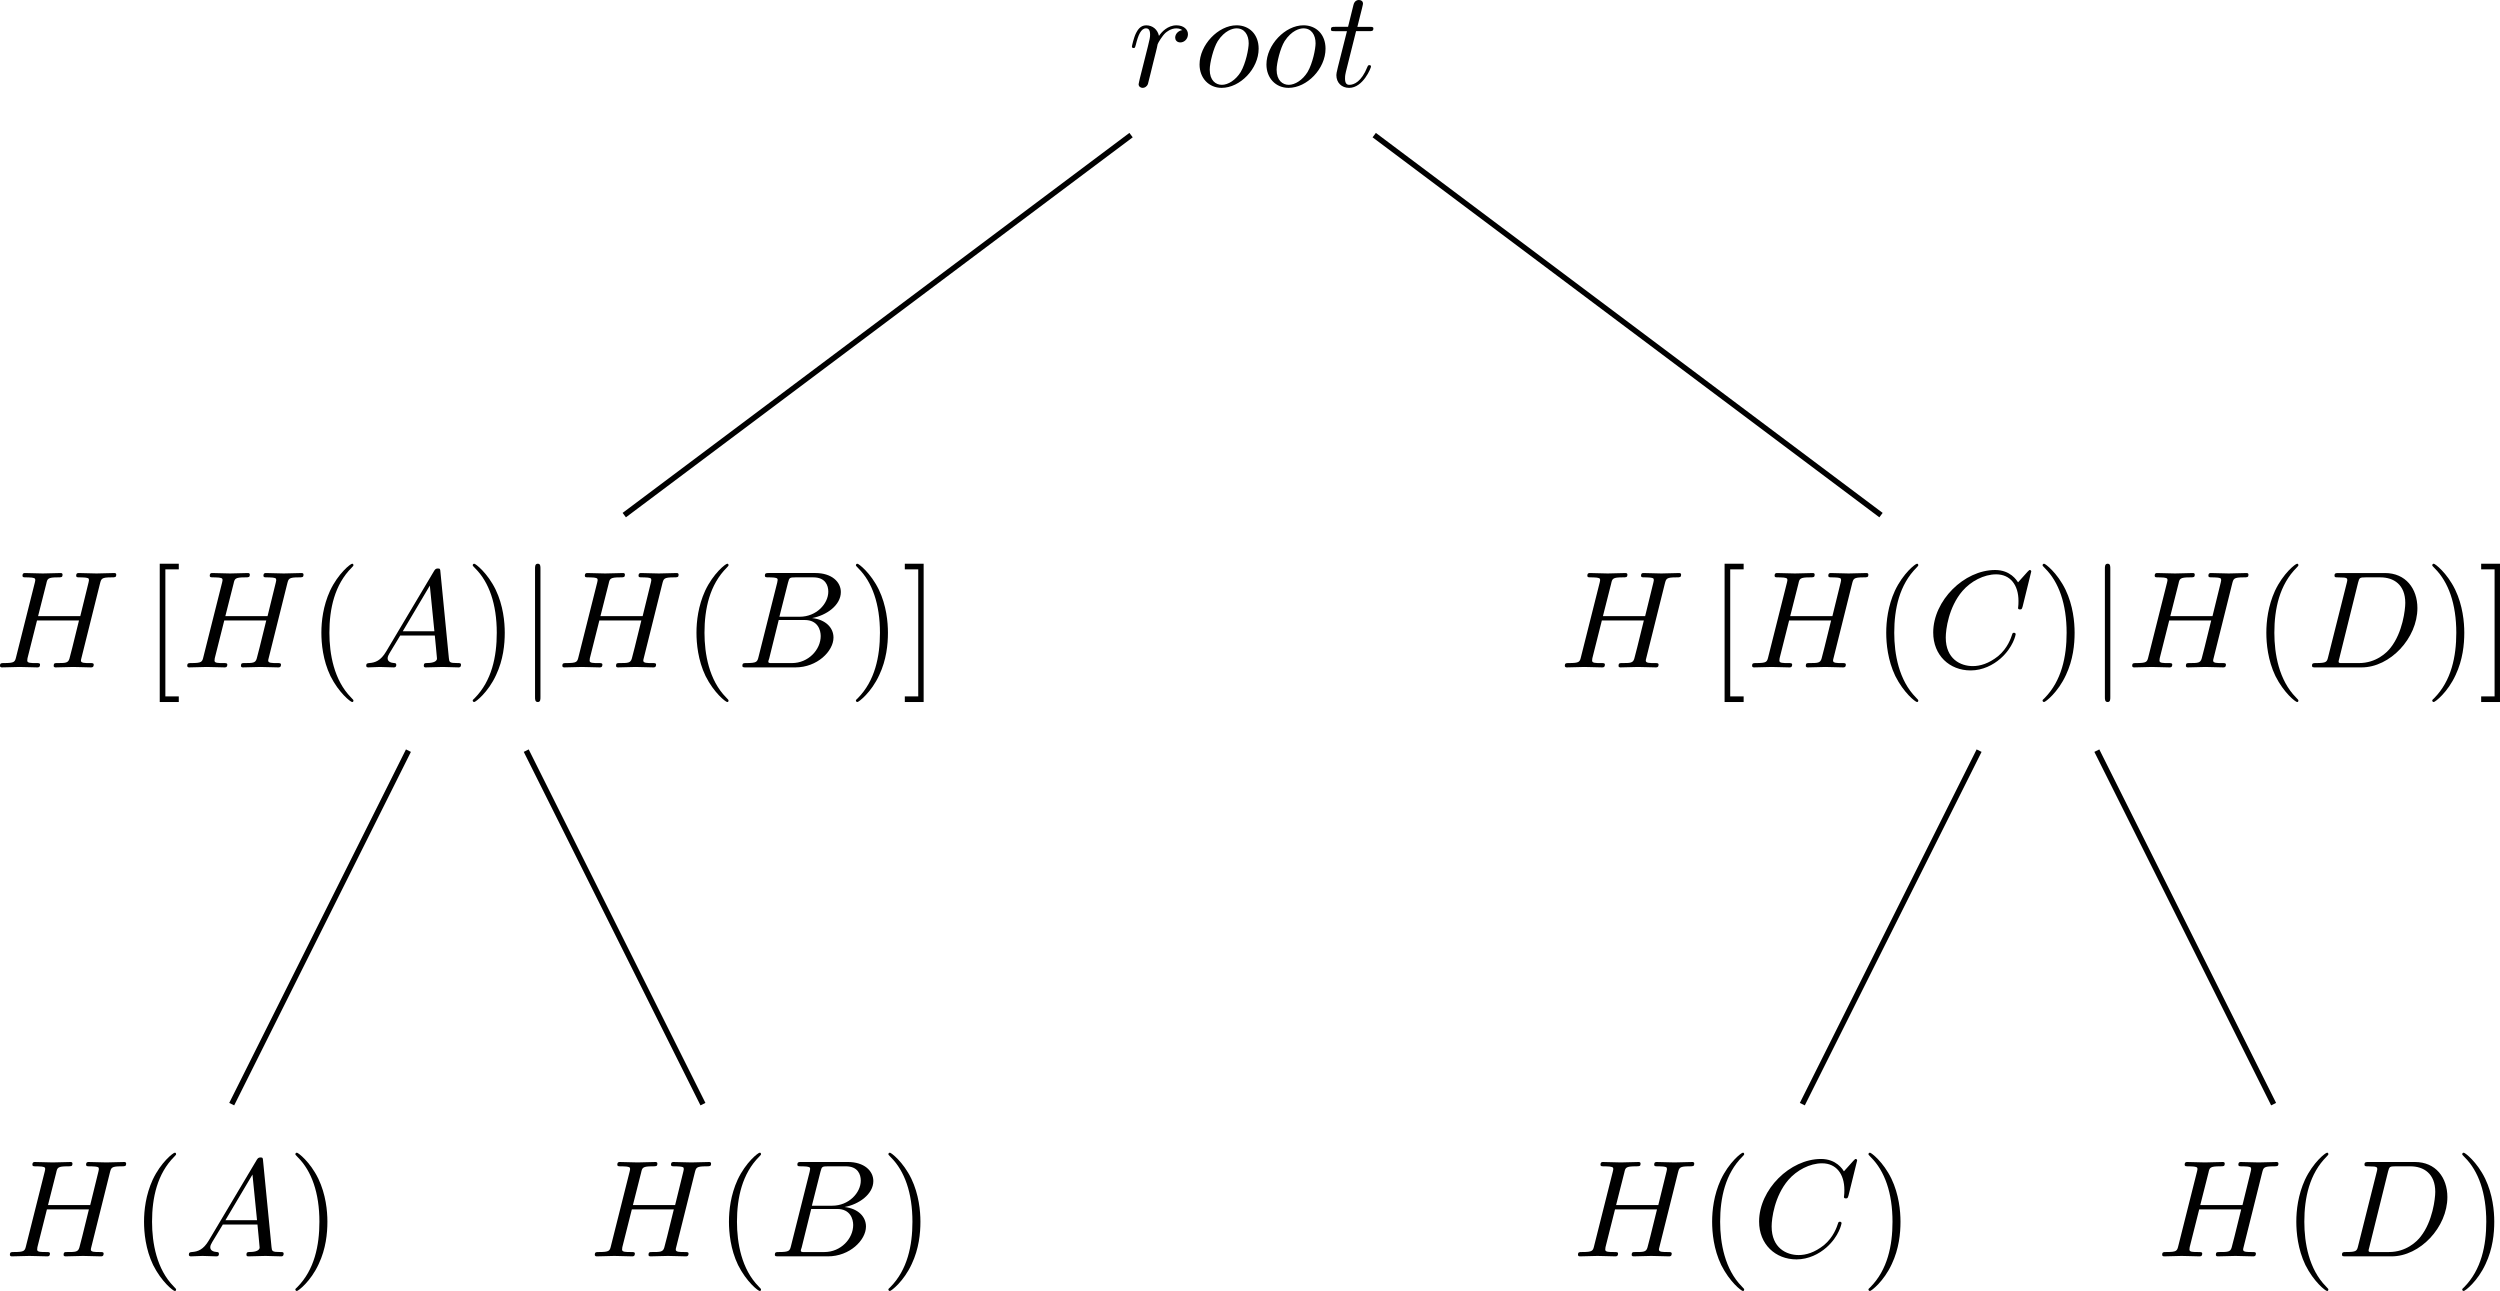 <?xml version="1.0" encoding="UTF-8" standalone="no"?>
<svg
   width="180.482pt"
   height="93.2pt"
   viewBox="0 0 180.482 93.2"
   version="1.1"
   id="svg785"
   sodipodi:docname="merkle-tree-simple.svg"
   inkscape:version="1.1.1 (3bf5ae0d25, 2021-09-20)"
   xmlns:inkscape="http://www.inkscape.org/namespaces/inkscape"
   xmlns:sodipodi="http://sodipodi.sourceforge.net/DTD/sodipodi-0.dtd"
   xmlns:xlink="http://www.w3.org/1999/xlink"
   xmlns="http://www.w3.org/2000/svg"
   xmlns:svg="http://www.w3.org/2000/svg">
  <sodipodi:namedview
     id="namedview787"
     pagecolor="#ffffff"
     bordercolor="#111111"
     borderopacity="1"
     inkscape:pageshadow="0"
     inkscape:pageopacity="0"
     inkscape:pagecheckerboard="1"
     inkscape:document-units="pt"
     showgrid="false"
     inkscape:zoom="1.1051136"
     inkscape:cx="204.05141"
     inkscape:cy="241.15167"
     inkscape:window-width="2492"
     inkscape:window-height="1376"
     inkscape:window-x="0"
     inkscape:window-y="0"
     inkscape:window-maximized="1"
     inkscape:current-layer="surface1" />
  <defs
     id="defs598">
    <g
       id="g596">
      <symbol
         overflow="visible"
         id="glyph0-0">
        <path
           style="stroke:none"
           d=""
           id="path545" />
      </symbol>
      <symbol
         overflow="visible"
         id="glyph0-1">
        <path
           style="stroke:none"
           d="m 0.875,-0.594 c -0.031,0.156 -0.094,0.391 -0.094,0.438 0,0.172 0.141,0.266 0.297,0.266 0.125,0 0.297,-0.078 0.375,-0.281 C 1.469,-0.203 1.797,-1.562 1.844,-1.75 c 0.078,-0.328 0.266,-1.016 0.312,-1.297 0.047,-0.125 0.328,-0.594 0.562,-0.812 0.078,-0.062 0.375,-0.328 0.797,-0.328 0.266,0 0.406,0.125 0.422,0.125 -0.297,0.047 -0.516,0.281 -0.516,0.547 0,0.156 0.109,0.344 0.375,0.344 0.266,0 0.547,-0.234 0.547,-0.594 0,-0.344 -0.312,-0.641 -0.828,-0.641 C 2.875,-4.406 2.438,-3.922 2.25,-3.641 2.156,-4.094 1.797,-4.406 1.328,-4.406 0.875,-4.406 0.688,-4.016 0.594,-3.844 0.422,-3.5 0.297,-2.906 0.297,-2.875 c 0,0.109 0.094,0.109 0.109,0.109 0.109,0 0.109,-0.016 0.172,-0.234 0.172,-0.703 0.375,-1.188 0.734,-1.188 0.156,0 0.297,0.078 0.297,0.453 0,0.219 -0.031,0.328 -0.156,0.844 z m 0,0"
           id="path548" />
      </symbol>
      <symbol
         overflow="visible"
         id="glyph0-2">
        <path
           style="stroke:none"
           d="m 4.672,-2.719 c 0,-1.047 -0.688,-1.688 -1.594,-1.688 -1.328,0 -2.672,1.422 -2.672,2.828 0,0.984 0.672,1.688 1.594,1.688 1.328,0 2.672,-1.375 2.672,-2.828 z m -2.656,2.609 c -0.438,0 -0.875,-0.312 -0.875,-1.094 0,-0.484 0.266,-1.562 0.578,-2.062 0.5,-0.766 1.078,-0.922 1.359,-0.922 0.578,0 0.875,0.484 0.875,1.078 0,0.391 -0.203,1.438 -0.578,2.078 -0.359,0.578 -0.906,0.922 -1.359,0.922 z m 0,0"
           id="path551" />
      </symbol>
      <symbol
         overflow="visible"
         id="glyph0-3">
        <path
           style="stroke:none"
           d="m 2.047,-3.984 h 0.938 c 0.203,0 0.312,0 0.312,-0.203 0,-0.109 -0.109,-0.109 -0.281,-0.109 h -0.875 C 2.5,-5.719 2.547,-5.906 2.547,-5.969 c 0,-0.172 -0.125,-0.266 -0.297,-0.266 -0.031,0 -0.312,0 -0.391,0.359 L 1.469,-4.297 h -0.938 c -0.203,0 -0.297,0 -0.297,0.188 0,0.125 0.078,0.125 0.281,0.125 h 0.875 C 0.672,-1.156 0.625,-0.984 0.625,-0.812 0.625,-0.266 1,0.109 1.547,0.109 2.562,0.109 3.125,-1.344 3.125,-1.422 3.125,-1.531 3.047,-1.531 3.016,-1.531 2.922,-1.531 2.906,-1.5 2.859,-1.391 2.438,-0.344 1.906,-0.109 1.562,-0.109 c -0.203,0 -0.312,-0.125 -0.312,-0.453 0,-0.25 0.031,-0.312 0.062,-0.484 z m 0,0"
           id="path554" />
      </symbol>
      <symbol
         overflow="visible"
         id="glyph0-4">
        <path
           style="stroke:none"
           d="M 7.609,-6.047 C 7.703,-6.406 7.719,-6.5 8.438,-6.5 c 0.266,0 0.344,0 0.344,-0.203 0,-0.109 -0.109,-0.109 -0.141,-0.109 -0.281,0 -1,0.031 -1.281,0.031 -0.281,0 -0.984,-0.031 -1.281,-0.031 -0.078,0 -0.188,0 -0.188,0.203 0,0.109 0.094,0.109 0.281,0.109 0.016,0 0.203,0 0.375,0.016 0.188,0.031 0.266,0.031 0.266,0.172 0,0.031 0,0.047 -0.031,0.188 L 6.188,-3.703 H 3.141 l 0.594,-2.344 C 3.812,-6.406 3.844,-6.5 4.562,-6.5 c 0.266,0 0.344,0 0.344,-0.203 0,-0.109 -0.109,-0.109 -0.141,-0.109 -0.281,0 -1,0.031 -1.281,0.031 -0.281,0 -0.984,-0.031 -1.281,-0.031 -0.078,0 -0.188,0 -0.188,0.203 0,0.109 0.094,0.109 0.281,0.109 0.016,0 0.203,0 0.375,0.016 0.172,0.031 0.266,0.031 0.266,0.172 0,0.031 0,0.062 -0.031,0.188 L 1.562,-0.781 c -0.094,0.391 -0.109,0.469 -0.906,0.469 -0.172,0 -0.266,0 -0.266,0.203 C 0.391,0 0.516,0 0.531,0 0.812,0 1.516,-0.031 1.797,-0.031 2,-0.031 2.219,-0.016 2.438,-0.016 2.656,-0.016 2.875,0 3.078,0 3.156,0 3.281,0 3.281,-0.203 3.281,-0.312 3.188,-0.312 3,-0.312 c -0.375,0 -0.641,0 -0.641,-0.172 0,-0.062 0.016,-0.109 0.016,-0.172 l 0.688,-2.734 h 3.031 c -0.406,1.656 -0.641,2.609 -0.688,2.75 C 5.312,-0.312 5.125,-0.312 4.5,-0.312 c -0.141,0 -0.234,0 -0.234,0.203 C 4.266,0 4.391,0 4.406,0 4.688,0 5.391,-0.031 5.672,-0.031 5.875,-0.031 6.094,-0.016 6.312,-0.016 6.531,-0.016 6.75,0 6.953,0 7.031,0 7.156,0 7.156,-0.203 7.156,-0.312 7.062,-0.312 6.875,-0.312 c -0.359,0 -0.641,0 -0.641,-0.172 0,-0.062 0.016,-0.109 0.031,-0.172 z m 0,0"
           id="path557" />
      </symbol>
      <symbol
         overflow="visible"
         id="glyph0-5">
        <path
           style="stroke:none"
           d="M 1.781,-1.141 C 1.391,-0.484 1,-0.344 0.562,-0.312 0.438,-0.297 0.344,-0.297 0.344,-0.109 0.344,-0.047 0.406,0 0.484,0 0.75,0 1.062,-0.031 1.328,-0.031 c 0.344,0 0.688,0.031 1,0.031 0.062,0 0.188,0 0.188,-0.188 0,-0.109 -0.078,-0.125 -0.156,-0.125 -0.219,-0.016 -0.469,-0.094 -0.469,-0.344 0,-0.125 0.062,-0.234 0.141,-0.375 l 0.766,-1.266 h 2.5 c 0.016,0.203 0.156,1.562 0.156,1.656 0,0.297 -0.516,0.328 -0.719,0.328 C 4.594,-0.312 4.5,-0.312 4.5,-0.109 4.5,0 4.609,0 4.641,0 5.047,0 5.469,-0.031 5.875,-0.031 6.125,-0.031 6.766,0 7.016,0 7.062,0 7.188,0 7.188,-0.203 7.188,-0.312 7.094,-0.312 6.953,-0.312 6.344,-0.312 6.344,-0.375 6.312,-0.672 l -0.609,-6.219 c -0.016,-0.203 -0.016,-0.25 -0.188,-0.25 -0.156,0 -0.203,0.078 -0.266,0.172 z M 2.984,-2.609 4.938,-5.906 5.266,-2.609 Z m 0,0"
           id="path560" />
      </symbol>
      <symbol
         overflow="visible"
         id="glyph0-6">
        <path
           style="stroke:none"
           d="M 1.594,-0.781 C 1.5,-0.391 1.469,-0.312 0.688,-0.312 c -0.172,0 -0.266,0 -0.266,0.203 C 0.422,0 0.516,0 0.688,0 H 4.25 C 5.828,0 7,-1.172 7,-2.156 7,-2.875 6.422,-3.453 5.453,-3.562 6.484,-3.75 7.531,-4.484 7.531,-5.438 c 0,-0.734 -0.656,-1.375 -1.844,-1.375 H 2.328 c -0.188,0 -0.281,0 -0.281,0.203 0,0.109 0.094,0.109 0.281,0.109 0.016,0 0.203,0 0.375,0.016 0.172,0.031 0.266,0.031 0.266,0.172 0,0.031 -0.016,0.062 -0.031,0.188 z m 1.5,-2.875 0.625,-2.469 C 3.812,-6.469 3.828,-6.5 4.25,-6.5 h 1.297 c 0.875,0 1.078,0.594 1.078,1.031 0,0.875 -0.859,1.812 -2.062,1.812 z m -0.438,3.344 c -0.141,0 -0.156,0 -0.219,0 -0.109,-0.016 -0.141,-0.031 -0.141,-0.109 0,-0.031 0,-0.047 0.062,-0.219 l 0.688,-2.781 h 1.875 c 0.953,0 1.156,0.734 1.156,1.156 C 6.078,-1.281 5.188,-0.312 4,-0.312 Z m 0,0"
           id="path563" />
      </symbol>
      <symbol
         overflow="visible"
         id="glyph0-7">
        <path
           style="stroke:none"
           d="m 7.578,-6.922 c 0,-0.031 -0.016,-0.109 -0.109,-0.109 -0.031,0 -0.047,0.016 -0.156,0.125 L 6.625,-6.141 C 6.531,-6.281 6.078,-7.031 4.969,-7.031 2.734,-7.031 0.5,-4.828 0.5,-2.516 0.5,-0.875 1.672,0.219 3.203,0.219 c 0.859,0 1.625,-0.391 2.156,-0.859 0.922,-0.812 1.094,-1.719 1.094,-1.75 C 6.453,-2.5 6.344,-2.5 6.328,-2.5 c -0.062,0 -0.109,0.031 -0.125,0.109 -0.094,0.281 -0.328,1 -1.016,1.578 -0.688,0.547 -1.312,0.719 -1.828,0.719 -0.891,0 -1.953,-0.516 -1.953,-2.062 0,-0.578 0.203,-2.188 1.203,-3.359 0.609,-0.703 1.547,-1.203 2.438,-1.203 1.016,0 1.609,0.766 1.609,1.922 0,0.406 -0.031,0.406 -0.031,0.516 0,0.094 0.109,0.094 0.141,0.094 0.125,0 0.125,-0.016 0.188,-0.203 z m 0,0"
           id="path566" />
      </symbol>
      <symbol
         overflow="visible"
         id="glyph0-8">
        <path
           style="stroke:none"
           d="m 1.578,-0.781 c -0.094,0.391 -0.109,0.469 -0.906,0.469 -0.156,0 -0.266,0 -0.266,0.188 C 0.406,0 0.484,0 0.672,0 h 3.312 c 2.062,0 4.031,-2.109 4.031,-4.281 0,-1.406 -0.844,-2.531 -2.344,-2.531 h -3.344 c -0.188,0 -0.297,0 -0.297,0.188 0,0.125 0.078,0.125 0.281,0.125 0.125,0 0.312,0.016 0.422,0.016 0.172,0.031 0.219,0.047 0.219,0.172 0,0.031 0,0.062 -0.031,0.188 z M 3.734,-6.125 C 3.828,-6.469 3.844,-6.5 4.281,-6.5 h 1.062 c 0.969,0 1.797,0.531 1.797,1.844 0,0.484 -0.188,2.125 -1.047,3.219 -0.281,0.375 -1.062,1.125 -2.297,1.125 h -1.125 c -0.141,0 -0.156,0 -0.219,0 -0.094,-0.016 -0.125,-0.031 -0.125,-0.109 0,-0.031 0,-0.047 0.047,-0.219 z m 0,0"
           id="path569" />
      </symbol>
      <symbol
         overflow="visible"
         id="glyph1-0">
        <path
           style="stroke:none"
           d=""
           id="path572" />
      </symbol>
      <symbol
         overflow="visible"
         id="glyph1-1">
        <path
           style="stroke:none"
           d="M 2.547,2.5 V 2.094 h -0.969 v -9.172 h 0.969 v -0.406 h -1.375 V 2.5 Z m 0,0"
           id="path575" />
      </symbol>
      <symbol
         overflow="visible"
         id="glyph1-2">
        <path
           style="stroke:none"
           d="m 3.297,2.391 c 0,-0.031 0,-0.047 -0.172,-0.219 C 1.891,0.922 1.562,-0.969 1.562,-2.5 c 0,-1.734 0.375,-3.469 1.609,-4.703 0.125,-0.125 0.125,-0.141 0.125,-0.172 0,-0.078 -0.031,-0.109 -0.094,-0.109 -0.109,0 -1,0.688 -1.594,1.953 -0.5,1.094 -0.625,2.203 -0.625,3.031 0,0.781 0.109,1.984 0.656,3.125 C 2.25,1.844 3.094,2.5 3.203,2.5 c 0.062,0 0.094,-0.031 0.094,-0.109 z m 0,0"
           id="path578" />
      </symbol>
      <symbol
         overflow="visible"
         id="glyph1-3">
        <path
           style="stroke:none"
           d="m 2.875,-2.5 c 0,-0.766 -0.109,-1.969 -0.656,-3.109 -0.594,-1.219 -1.453,-1.875 -1.547,-1.875 -0.062,0 -0.109,0.047 -0.109,0.109 0,0.031 0,0.047 0.188,0.234 0.984,0.984 1.547,2.562 1.547,4.641 0,1.719 -0.359,3.469 -1.594,4.719 C 0.562,2.344 0.562,2.359 0.562,2.391 0.562,2.453 0.609,2.5 0.672,2.5 0.766,2.5 1.672,1.812 2.25,0.547 2.766,-0.547 2.875,-1.656 2.875,-2.5 Z m 0,0"
           id="path581" />
      </symbol>
      <symbol
         overflow="visible"
         id="glyph1-4">
        <path
           style="stroke:none"
           d="M 1.578,-7.484 H 0.219 v 0.406 H 1.188 V 2.094 H 0.219 V 2.5 h 1.359 z m 0,0"
           id="path584" />
      </symbol>
      <symbol
         overflow="visible"
         id="glyph1-5">
        <path
           style="stroke:none"
           d="m 2.938,-6.375 c 0,-0.25 0,-0.266 -0.234,-0.266 C 2.078,-6 1.203,-6 0.891,-6 v 0.312 c 0.203,0 0.781,0 1.297,-0.266 v 5.172 c 0,0.359 -0.031,0.469 -0.922,0.469 h -0.312 V 0 c 0.344,-0.031 1.203,-0.031 1.609,-0.031 0.391,0 1.266,0 1.609,0.031 v -0.312 h -0.312 c -0.906,0 -0.922,-0.109 -0.922,-0.469 z m 0,0"
           id="path587" />
      </symbol>
      <symbol
         overflow="visible"
         id="glyph2-0">
        <path
           style="stroke:none"
           d=""
           id="path590" />
      </symbol>
      <symbol
         overflow="visible"
         id="glyph2-1">
        <path
           style="stroke:none"
           d="m 1.578,-7.125 c 0,-0.172 0,-0.359 -0.188,-0.359 -0.203,0 -0.203,0.188 -0.203,0.359 v 9.266 c 0,0.172 0,0.359 0.203,0.359 0.188,0 0.188,-0.188 0.188,-0.359 z m 0,0"
           id="path593" />
      </symbol>
    </g>
  </defs>
  <g
     id="surface1"
     transform="translate(-152.424,-128.016)">
    <g
       style="fill:#000000;fill-opacity:1"
       id="g602">
      <use
         xlink:href="#glyph0-1"
         x="233.843"
         y="134.25"
         id="use600"
         width="100%"
         height="100%" />
    </g>
    <g
       style="fill:#000000;fill-opacity:1"
       id="g610">
      <use
         xlink:href="#glyph0-2"
         x="238.617"
         y="134.25"
         id="use604"
         width="100%"
         height="100%" />
      <use
         xlink:href="#glyph0-2"
         x="243.446"
         y="134.25"
         id="use606"
         width="100%"
         height="100%" />
      <use
         xlink:href="#glyph0-3"
         x="248.275"
         y="134.25"
         id="use608"
         width="100%"
         height="100%" />
    </g>
    <g
       style="fill:#000000;fill-opacity:1"
       id="g614">
      <use
         xlink:href="#glyph0-4"
         x="152.033"
         y="176.197"
         id="use612"
         width="100%"
         height="100%" />
    </g>
    <g
       style="fill:#000000;fill-opacity:1"
       id="g618">
      <use
         xlink:href="#glyph1-1"
         x="162.784"
         y="176.197"
         id="use616"
         width="100%"
         height="100%" />
    </g>
    <g
       style="fill:#000000;fill-opacity:1"
       id="g622">
      <use
         xlink:href="#glyph0-4"
         x="165.552"
         y="176.197"
         id="use620"
         width="100%"
         height="100%" />
    </g>
    <g
       style="fill:#000000;fill-opacity:1"
       id="g626">
      <use
         xlink:href="#glyph1-2"
         x="174.642"
         y="176.197"
         id="use624"
         width="100%"
         height="100%" />
    </g>
    <g
       style="fill:#000000;fill-opacity:1"
       id="g630">
      <use
         xlink:href="#glyph0-5"
         x="178.517"
         y="176.197"
         id="use628"
         width="100%"
         height="100%" />
    </g>
    <g
       style="fill:#000000;fill-opacity:1"
       id="g634">
      <use
         xlink:href="#glyph1-3"
         x="185.989"
         y="176.197"
         id="use632"
         width="100%"
         height="100%" />
    </g>
    <g
       style="fill:#000000;fill-opacity:1"
       id="g638">
      <use
         xlink:href="#glyph2-1"
         x="189.863"
         y="176.197"
         id="use636"
         width="100%"
         height="100%" />
    </g>
    <g
       style="fill:#000000;fill-opacity:1"
       id="g642">
      <use
         xlink:href="#glyph0-4"
         x="192.631"
         y="176.197"
         id="use640"
         width="100%"
         height="100%" />
    </g>
    <g
       style="fill:#000000;fill-opacity:1"
       id="g646">
      <use
         xlink:href="#glyph1-2"
         x="201.721"
         y="176.197"
         id="use644"
         width="100%"
         height="100%" />
    </g>
    <g
       style="fill:#000000;fill-opacity:1"
       id="g650">
      <use
         xlink:href="#glyph0-6"
         x="205.596"
         y="176.197"
         id="use648"
         width="100%"
         height="100%" />
    </g>
    <g
       style="fill:#000000;fill-opacity:1"
       id="g656">
      <use
         xlink:href="#glyph1-3"
         x="213.652"
         y="176.197"
         id="use652"
         width="100%"
         height="100%" />
      <use
         xlink:href="#glyph1-4"
         x="217.526"
         y="176.197"
         id="use654"
         width="100%"
         height="100%" />
    </g>
    <path
       style="fill:none;stroke:#000000;stroke-width:0.399;stroke-linecap:butt;stroke-linejoin:miter;stroke-miterlimit:10;stroke-opacity:1"
       d="M -8.778,-6.584 -45.364,-34.017"
       id="path658"
       transform="matrix(1,0,0,-1,242.856,131.186)" />
    <g
       style="fill:#000000;fill-opacity:1"
       id="g662">
      <use
         xlink:href="#glyph0-4"
         x="152.748"
         y="218.716"
         id="use660"
         width="100%"
         height="100%" />
    </g>
    <g
       style="fill:#000000;fill-opacity:1"
       id="g666">
      <use
         xlink:href="#glyph1-2"
         x="161.839"
         y="218.716"
         id="use664"
         width="100%"
         height="100%" />
    </g>
    <g
       style="fill:#000000;fill-opacity:1"
       id="g670">
      <use
         xlink:href="#glyph0-5"
         x="165.713"
         y="218.716"
         id="use668"
         width="100%"
         height="100%" />
    </g>
    <g
       style="fill:#000000;fill-opacity:1"
       id="g674">
      <use
         xlink:href="#glyph1-3"
         x="173.185"
         y="218.716"
         id="use672"
         width="100%"
         height="100%" />
    </g>
    <path
       style="fill:none;stroke:#000000;stroke-width:0.399;stroke-linecap:butt;stroke-linejoin:miter;stroke-miterlimit:10;stroke-opacity:1"
       d="M -60.946,-51.021 -73.704,-76.541"
       id="path676"
       transform="matrix(1,0,0,-1,242.856,131.186)" />
    <g
       style="fill:#000000;fill-opacity:1"
       id="g680">
      <use
         xlink:href="#glyph0-4"
         x="194.975"
         y="218.716"
         id="use678"
         width="100%"
         height="100%" />
    </g>
    <g
       style="fill:#000000;fill-opacity:1"
       id="g684">
      <use
         xlink:href="#glyph1-2"
         x="204.066"
         y="218.716"
         id="use682"
         width="100%"
         height="100%" />
    </g>
    <g
       style="fill:#000000;fill-opacity:1"
       id="g688">
      <use
         xlink:href="#glyph0-6"
         x="207.941"
         y="218.716"
         id="use686"
         width="100%"
         height="100%" />
    </g>
    <g
       style="fill:#000000;fill-opacity:1"
       id="g692">
      <use
         xlink:href="#glyph1-3"
         x="215.997"
         y="218.716"
         id="use690"
         width="100%"
         height="100%" />
    </g>
    <path
       style="fill:none;stroke:#000000;stroke-width:0.399;stroke-linecap:butt;stroke-linejoin:miter;stroke-miterlimit:10;stroke-opacity:1"
       d="m -52.442,-51.021 12.758,-25.52"
       id="path694"
       transform="matrix(1,0,0,-1,242.856,131.186)" />
    <g
       style="fill:#000000;fill-opacity:1"
       id="g698">
      <use
         xlink:href="#glyph0-4"
         x="265.004"
         y="176.197"
         id="use696"
         width="100%"
         height="100%" />
    </g>
    <g
       style="fill:#000000;fill-opacity:1"
       id="g702">
      <use
         xlink:href="#glyph1-1"
         x="275.755"
         y="176.197"
         id="use700"
         width="100%"
         height="100%" />
    </g>
    <g
       style="fill:#000000;fill-opacity:1"
       id="g706">
      <use
         xlink:href="#glyph0-4"
         x="278.523"
         y="176.197"
         id="use704"
         width="100%"
         height="100%" />
    </g>
    <g
       style="fill:#000000;fill-opacity:1"
       id="g710">
      <use
         xlink:href="#glyph1-2"
         x="287.613"
         y="176.197"
         id="use708"
         width="100%"
         height="100%" />
    </g>
    <g
       style="fill:#000000;fill-opacity:1"
       id="g714">
      <use
         xlink:href="#glyph0-7"
         x="291.488"
         y="176.197"
         id="use712"
         width="100%"
         height="100%" />
    </g>
    <g
       style="fill:#000000;fill-opacity:1"
       id="g718">
      <use
         xlink:href="#glyph1-3"
         x="299.321"
         y="176.197"
         id="use716"
         width="100%"
         height="100%" />
    </g>
    <g
       style="fill:#000000;fill-opacity:1"
       id="g722">
      <use
         xlink:href="#glyph2-1"
         x="303.195"
         y="176.197"
         id="use720"
         width="100%"
         height="100%" />
    </g>
    <g
       style="fill:#000000;fill-opacity:1"
       id="g726">
      <use
         xlink:href="#glyph0-4"
         x="305.963"
         y="176.197"
         id="use724"
         width="100%"
         height="100%" />
    </g>
    <g
       style="fill:#000000;fill-opacity:1"
       id="g730">
      <use
         xlink:href="#glyph1-2"
         x="315.054"
         y="176.197"
         id="use728"
         width="100%"
         height="100%" />
    </g>
    <g
       style="fill:#000000;fill-opacity:1"
       id="g734">
      <use
         xlink:href="#glyph0-8"
         x="318.928"
         y="176.197"
         id="use732"
         width="100%"
         height="100%" />
    </g>
    <g
       style="fill:#000000;fill-opacity:1"
       id="g740">
      <use
         xlink:href="#glyph1-3"
         x="327.453"
         y="176.197"
         id="use736"
         width="100%"
         height="100%" />
      <use
         xlink:href="#glyph1-4"
         x="331.327"
         y="176.197"
         id="use738"
         width="100%"
         height="100%" />
    </g>
    <path
       style="fill:none;stroke:#000000;stroke-width:0.399;stroke-linecap:butt;stroke-linejoin:miter;stroke-miterlimit:10;stroke-opacity:1"
       d="M 8.777,-6.584 45.363,-34.017"
       id="path742"
       transform="matrix(1,0,0,-1,242.856,131.186)" />
    <g
       style="fill:#000000;fill-opacity:1"
       id="g746">
      <use
         xlink:href="#glyph0-4"
         x="265.953"
         y="218.716"
         id="use744"
         width="100%"
         height="100%" />
    </g>
    <g
       style="fill:#000000;fill-opacity:1"
       id="g750">
      <use
         xlink:href="#glyph1-2"
         x="275.044"
         y="218.716"
         id="use748"
         width="100%"
         height="100%" />
    </g>
    <g
       style="fill:#000000;fill-opacity:1"
       id="g754">
      <use
         xlink:href="#glyph0-7"
         x="278.918"
         y="218.716"
         id="use752"
         width="100%"
         height="100%" />
    </g>
    <g
       style="fill:#000000;fill-opacity:1"
       id="g758">
      <use
         xlink:href="#glyph1-3"
         x="286.751"
         y="218.716"
         id="use756"
         width="100%"
         height="100%" />
    </g>
    <path
       style="fill:none;stroke:#000000;stroke-width:0.399;stroke-linecap:butt;stroke-linejoin:miter;stroke-miterlimit:10;stroke-opacity:1"
       d="M 52.445,-51.021 39.683,-76.541"
       id="path760"
       transform="matrix(1,0,0,-1,242.856,131.186)" />
    <g
       style="fill:#000000;fill-opacity:1"
       id="g764">
      <use
         xlink:href="#glyph0-4"
         x="308.127"
         y="218.716"
         id="use762"
         width="100%"
         height="100%" />
    </g>
    <g
       style="fill:#000000;fill-opacity:1"
       id="g768">
      <use
         xlink:href="#glyph1-2"
         x="317.218"
         y="218.716"
         id="use766"
         width="100%"
         height="100%" />
    </g>
    <g
       style="fill:#000000;fill-opacity:1"
       id="g772">
      <use
         xlink:href="#glyph0-8"
         x="321.092"
         y="218.716"
         id="use770"
         width="100%"
         height="100%" />
    </g>
    <g
       style="fill:#000000;fill-opacity:1"
       id="g776">
      <use
         xlink:href="#glyph1-3"
         x="329.617"
         y="218.716"
         id="use774"
         width="100%"
         height="100%" />
    </g>
    <path
       style="fill:none;stroke:#000000;stroke-width:0.399;stroke-linecap:butt;stroke-linejoin:miter;stroke-miterlimit:10;stroke-opacity:1"
       d="M 60.945,-51.021 73.707,-76.541"
       id="path778"
       transform="matrix(1,0,0,-1,242.856,131.186)" />
    <g
       style="fill:#000000;fill-opacity:1"
       id="g782">
      <use
         xlink:href="#glyph1-5"
         x="303.133"
         y="702.635"
         id="use780"
         width="100%"
         height="100%" />
    </g>
  </g>
</svg>
